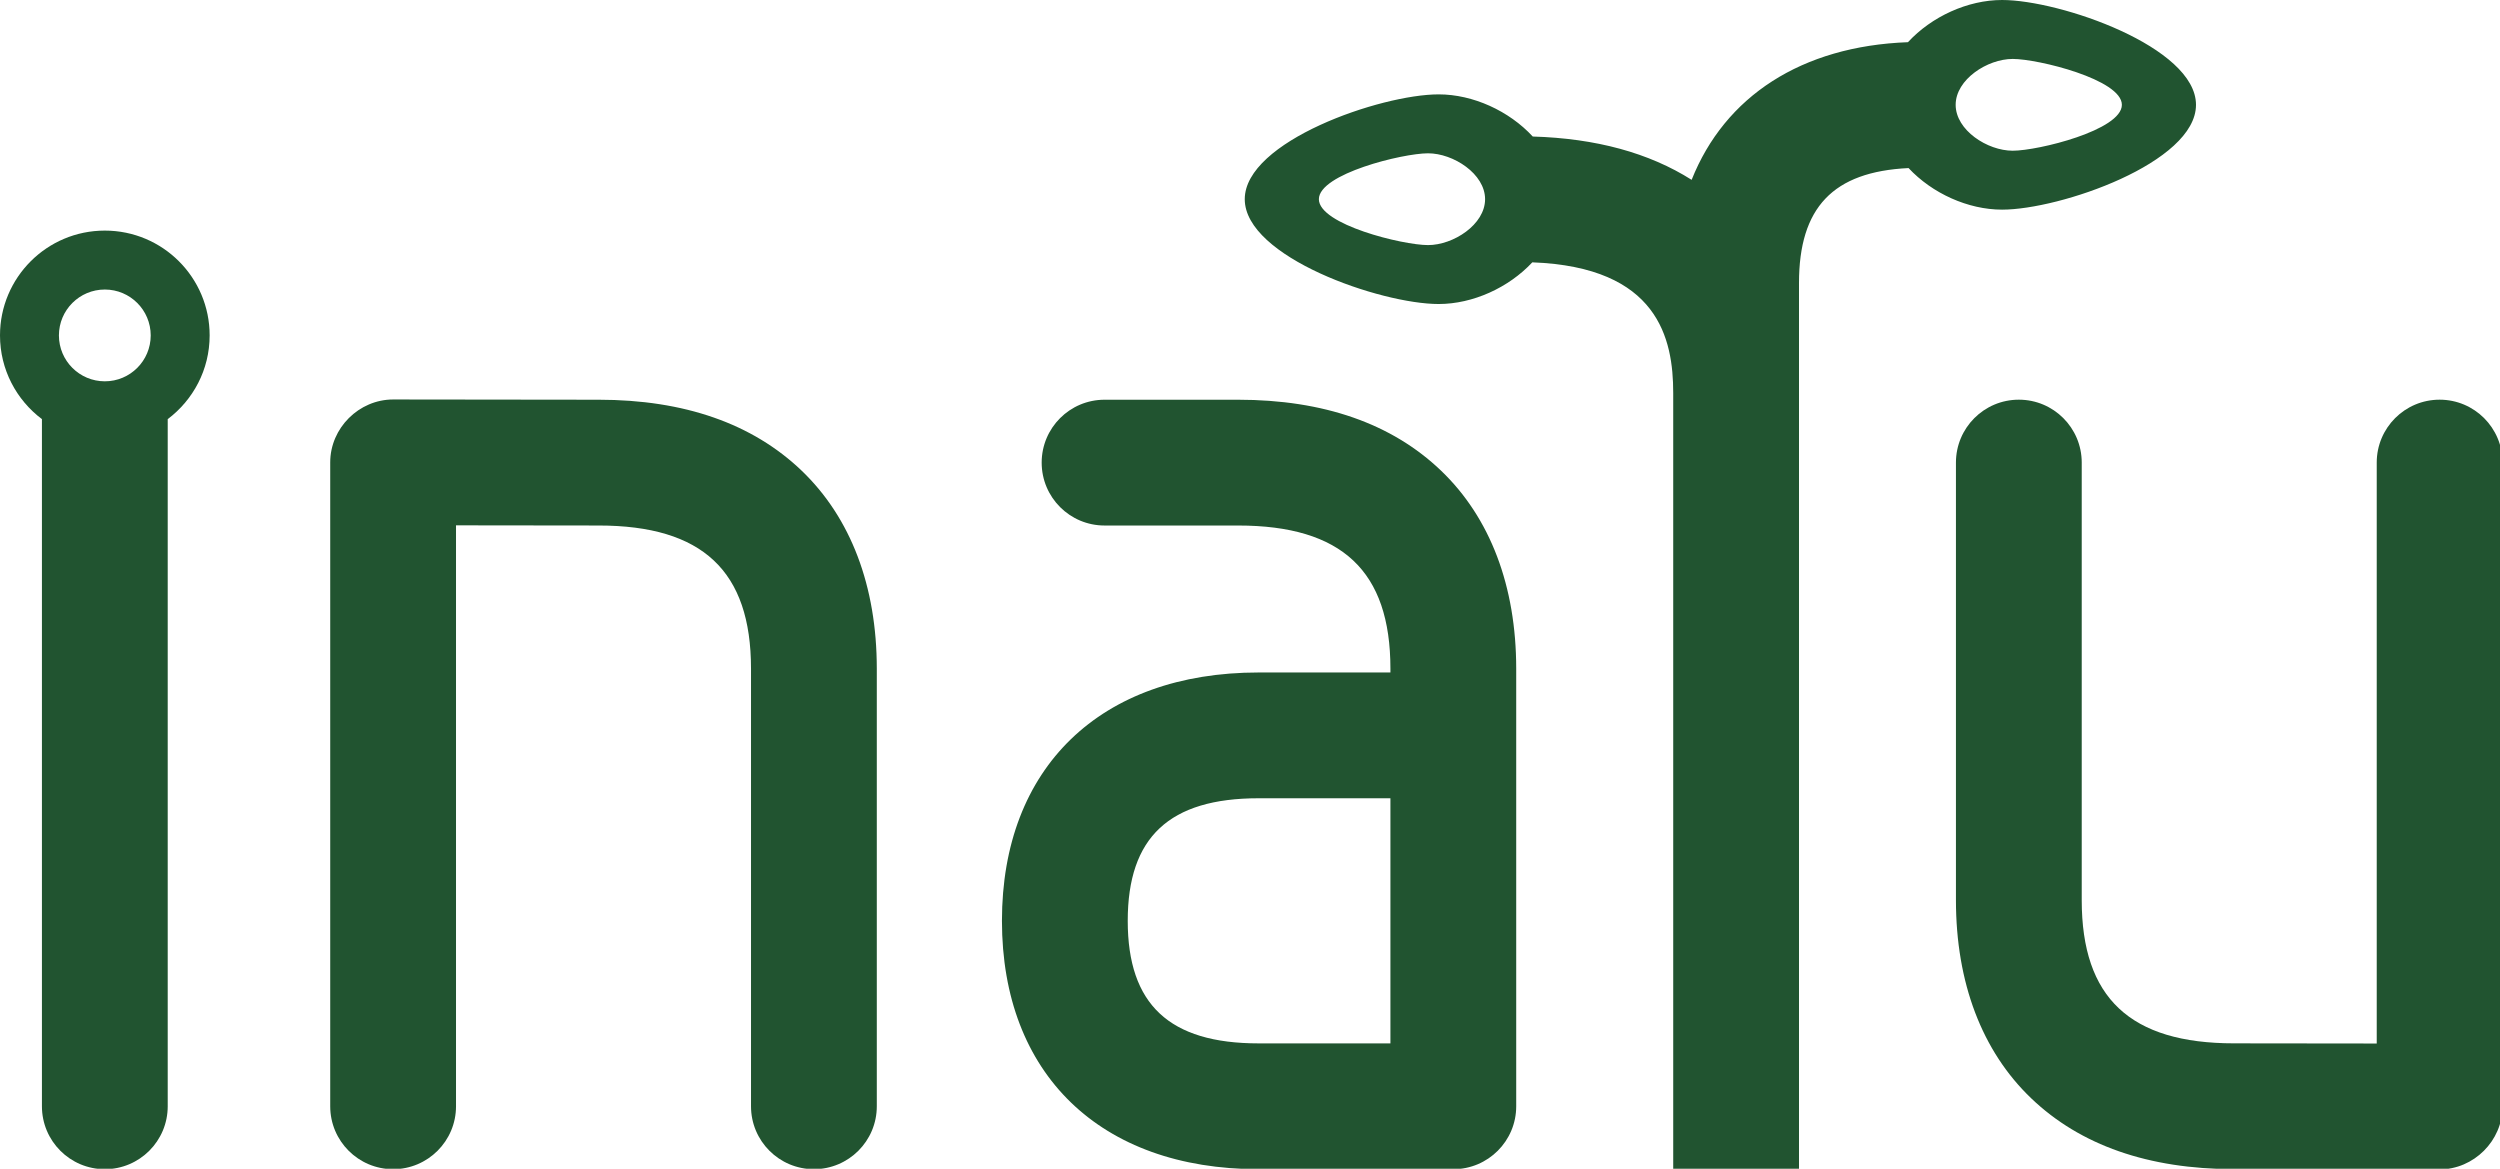 <?xml version="1.0" encoding="utf-8"?>
<!-- Generator: Adobe Illustrator 15.0.0, SVG Export Plug-In  -->
<!DOCTYPE svg PUBLIC "-//W3C//DTD SVG 1.1//EN" "http://www.w3.org/Graphics/SVG/1.1/DTD/svg11.dtd">
<svg version="1.1"
	 xmlns="http://www.w3.org/2000/svg" xmlns:xlink="http://www.w3.org/1999/xlink" xmlns:a="http://ns.adobe.com/AdobeSVGViewerExtensions/3.0/"
	 x="0px" y="0px" width="477px" height="223px" viewBox="0 0 477 223" enable-background="new 0 0 477 223" xml:space="preserve">
<defs>
</defs>
<path fill="#215430" d="M274.941,89.79c-9.375-8.973-22.405-13.522-38.729-13.522h-25.461c-6.628,0-12,5.373-12,12s5.372,12,12,12h25.461
	c19.84,0,29.08,8.68,29.08,27.316v0.725h-24.972c-0.03,0-0.059,0.004-0.089,0.005c-0.03-0.001-0.059-0.005-0.089-0.005
	c-30.207,0-48.972,18.157-48.972,47.385s18.765,47.385,48.972,47.385h37.149c6.627,0,12-5.373,12-12v-78.633v-4.861
	C289.293,111.845,284.33,98.776,274.941,89.79z M215.172,175.693c0-15.954,7.935-23.385,24.972-23.385
	c0.03,0,0.059-0.004,0.089-0.005c0.03,0.001,0.059,0.005,0.089,0.005h24.972v46.77h-25.149
	C223.106,199.078,215.172,191.647,215.172,175.693z"/>
<path fill="#215430" d="M20,43.998c-11.047,0-20,8.953-20,20c0,6.537,3.15,12.323,8,15.973v11.171v119.937c0,6.627,5.372,12,12,12
	c6.627,0,12-5.373,12-12V91.142V79.971c4.85-3.649,8-9.436,8-15.973C40,52.951,31.045,43.998,20,43.998z M20,72.755
	c-4.837,0-8.758-3.922-8.758-8.757c0-4.837,3.921-8.757,8.758-8.757c4.836,0,8.756,3.92,8.756,8.757
	C28.756,68.833,24.836,72.755,20,72.755z"/>
<path fill="#215430" d="M152.941,89.79c-9.371-8.969-22.395-13.518-38.707-13.522c-0.002,0-0.005,0-0.008,0L75.02,76.221
	c-6.547,0-12.014,5.463-12.014,12v122.857c0,6.627,5.373,12,12,12s12-5.373,12-12V100.235l27.193,0.033c0.004,0,0.009,0,0.014,0
	c19.84,0,29.08,8.68,29.08,27.316v4.861v78.633c0,6.627,5.373,12,12,12s12-5.373,12-12v-78.633v-4.861
	C167.293,111.845,162.33,98.776,152.941,89.79C143.57,80.821,162.33,98.776,152.941,89.79z"/>
<path fill="#215430" d="M477.481,88.26c0-6.627-5.373-12-12-12s-12,5.373-12,12v110.843l-27.192-0.032c-0.006,0-0.01,0-0.015,0
	c-19.84,0-29.08-8.68-29.08-27.316v-4.861V88.26c0-6.627-5.373-12-12-12s-12,5.373-12,12v78.633v4.861
	c0,15.739,4.963,28.809,14.352,37.794c9.371,8.969,22.394,13.518,38.706,13.522c0.003,0,0.005,0,0.008,0l39.207,0.047
	c6.536,0,12.015-5.459,12.015-12V88.26C477.481,81.632,477.481,88.26,477.481,88.26z"/>
<path fill="#215430" d="M381.996,0c-6.564,0-13.451,3.164-17.957,8.05c-20.334,0.755-34.938,10.34-41.275,26.263
	c-8.126-5.146-18.285-7.915-30.314-8.264c-4.506-4.882-11.389-8.043-17.951-8.043c-11.047,0-37,8.955-37,20
	c0,11.047,25.953,20,37,20c6.521,0,13.357-3.122,17.865-7.952c24.029,0.892,26.885,14.56,26.885,24.927v6v142.098h24V80.98v-12
	V54.006c0-14.404,6.481-21.245,20.903-21.938C368.659,36.887,375.484,40,381.996,40c11.047,0,37-8.953,37-20
	C418.996,8.955,393.043,0,381.996,0z M272.468,46.763c-4.837,0-20.827-3.92-20.827-8.757c0-4.835,15.99-8.756,20.827-8.756
	c4.835,0,10.886,3.92,10.886,8.756C283.354,42.843,277.303,46.763,272.468,46.763z M384.026,28.757
	c-4.836,0-10.886-3.92-10.886-8.757c0-4.835,6.05-8.756,10.886-8.756c4.837,0,20.827,3.92,20.827,8.756
	C404.854,24.837,388.863,28.757,384.026,28.757z"/>
</svg>
